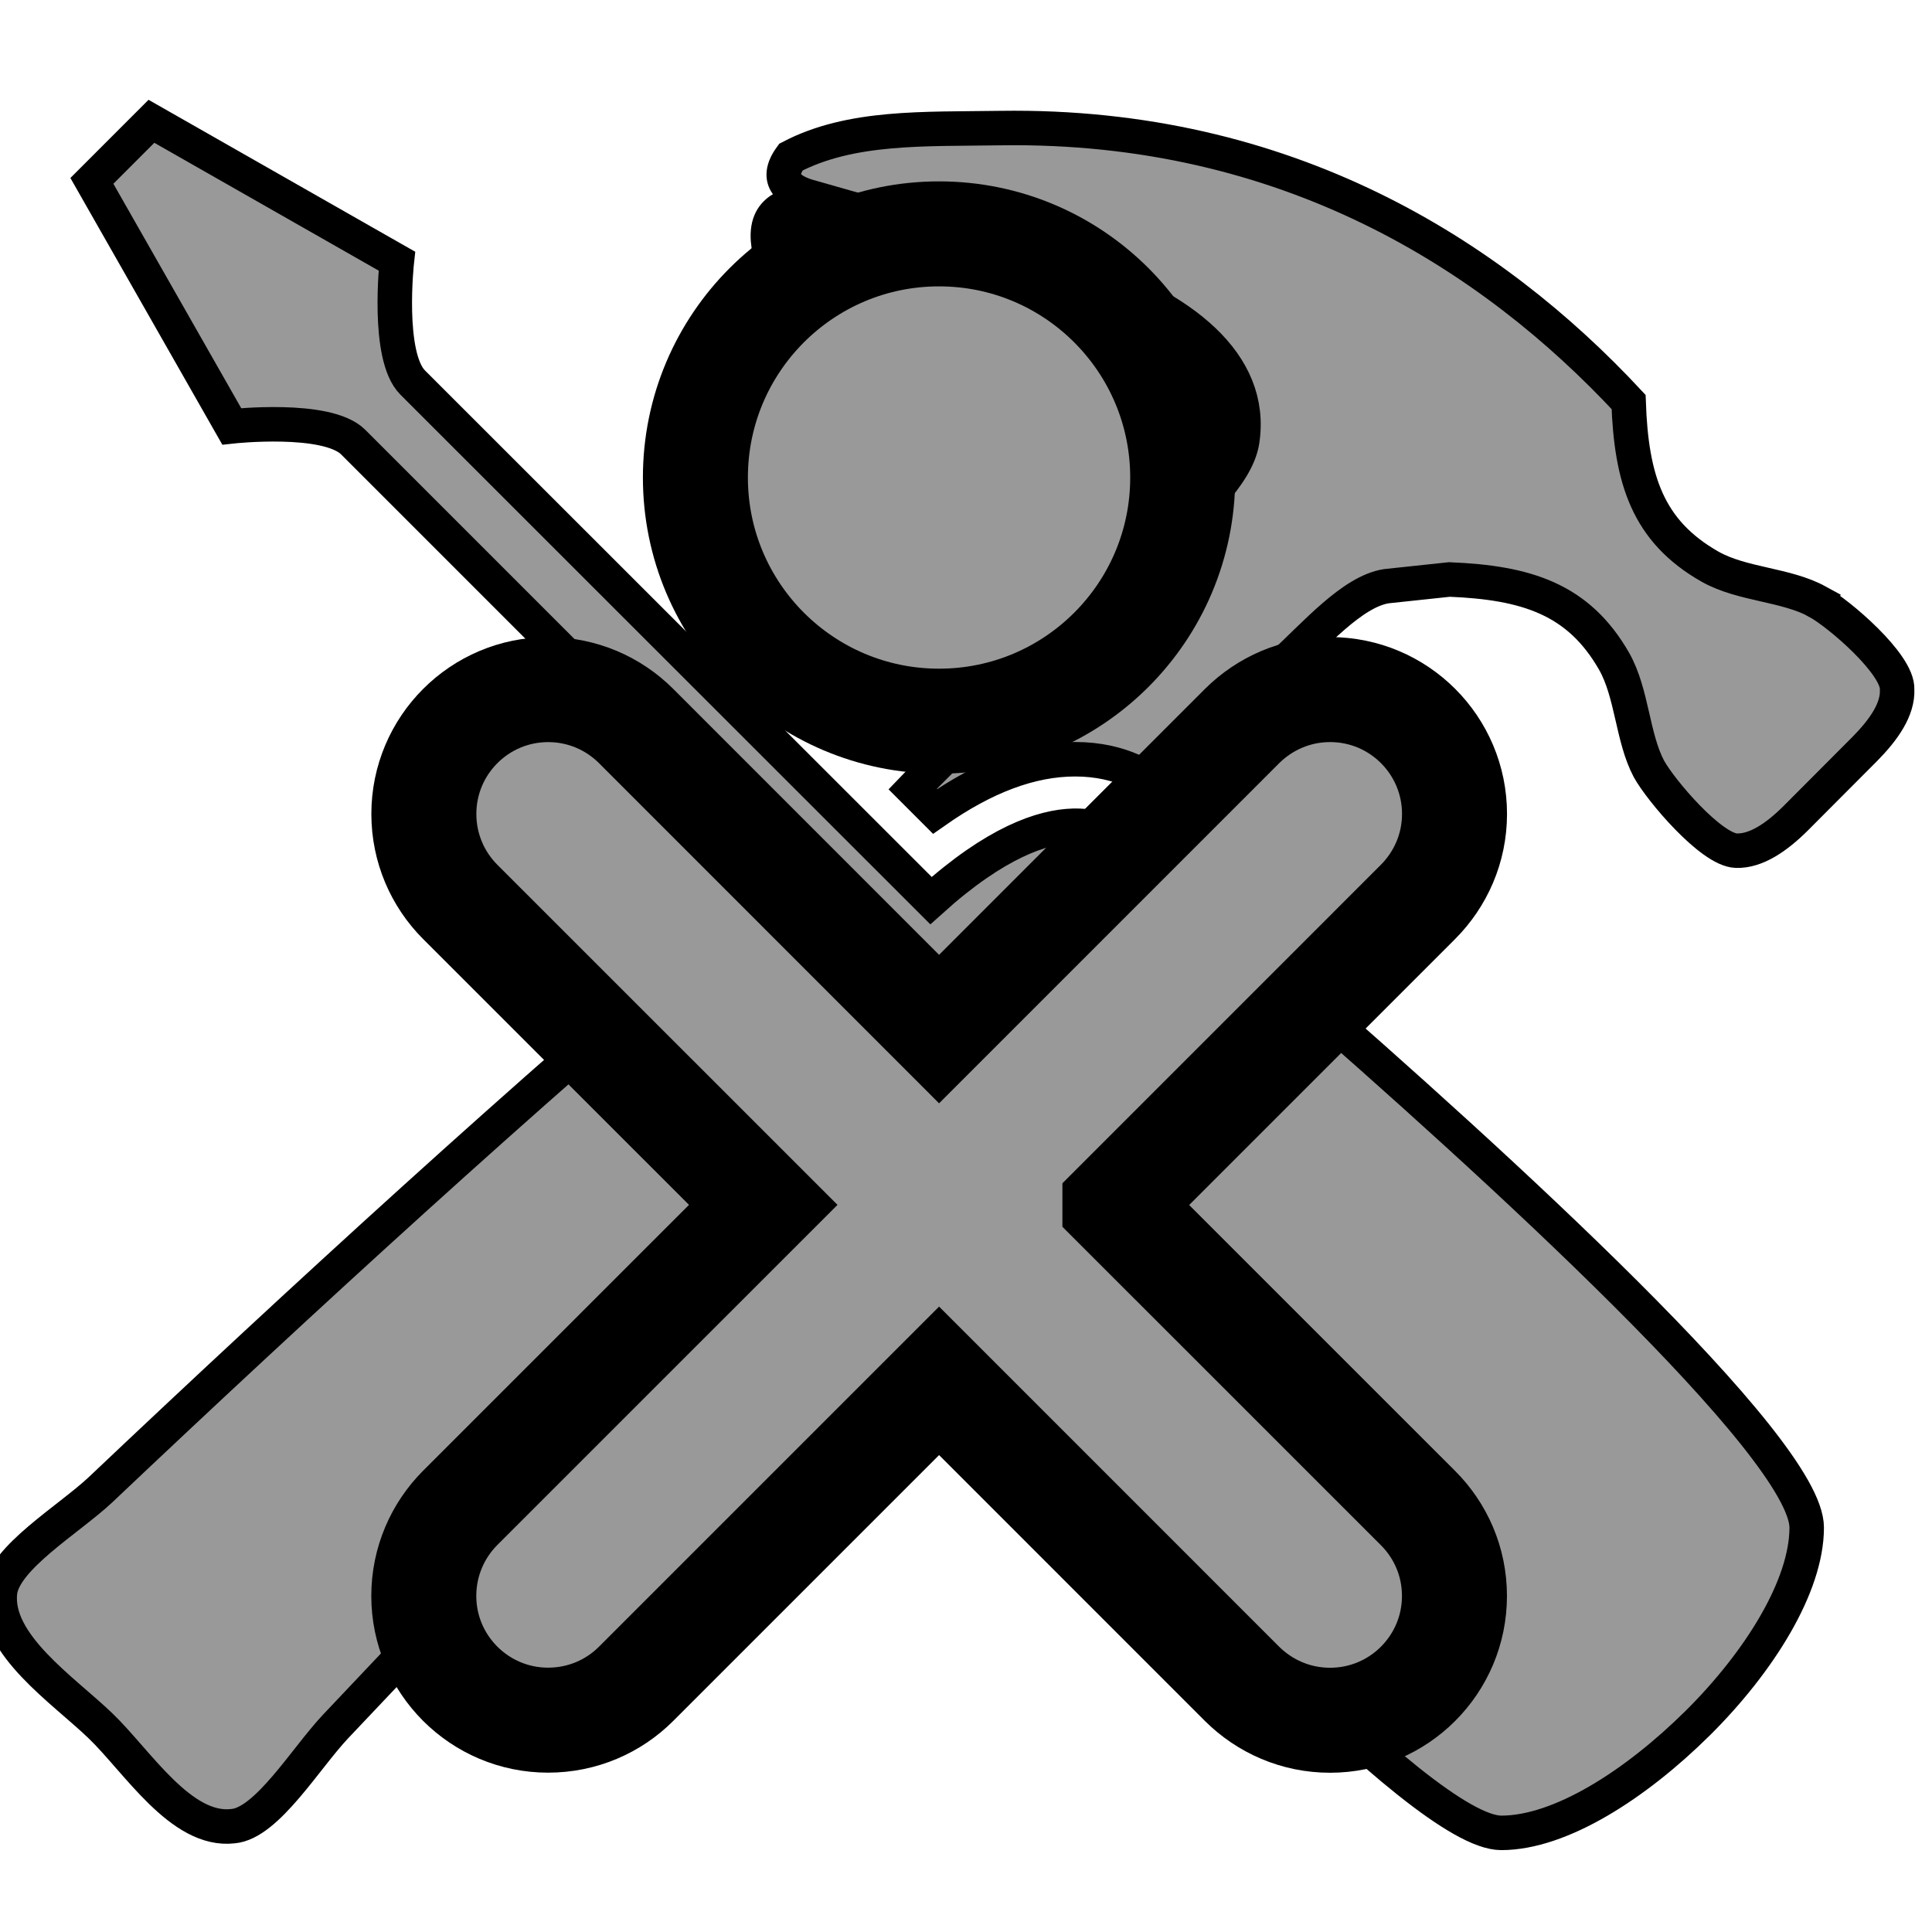 <?xml version="1.0" ?><!-- Created with Inkscape (http://www.inkscape.org/) --><!DOCTYPE svg  PUBLIC '-//W3C//DTD SVG 1.1//EN'  'http://www.w3.org/Graphics/SVG/1.1/DTD/svg11.dtd'><svg height="55" id="svg2" inkscape:version="0.48.3.1 r9886" sodipodi:docname="Nuevo documento 1" version="1.1" width="55" xmlns="http://www.w3.org/2000/svg" xmlns:cc="http://creativecommons.org/ns#" xmlns:dc="http://purl.org/dc/elements/1.1/" xmlns:inkscape="http://www.inkscape.org/namespaces/inkscape" xmlns:rdf="http://www.w3.org/1999/02/22-rdf-syntax-ns#" xmlns:sodipodi="http://sodipodi.sourceforge.net/DTD/sodipodi-0.dtd" xmlns:svg="http://www.w3.org/2000/svg">
  <defs id="defs4"/>
  <sodipodi:namedview bordercolor="#666666" borderopacity="1.0" id="base" inkscape:current-layer="layer1" inkscape:cx="78.421684" inkscape:cy="48.083261" inkscape:document-units="px" inkscape:pageopacity="0.0" inkscape:pageshadow="2" inkscape:window-height="524" inkscape:window-maximized="1" inkscape:window-width="1024" inkscape:window-x="0" inkscape:window-y="24" inkscape:zoom="2.8284271" pagecolor="#ffffff" showgrid="false"/>
  <g id="layer1" inkscape:groupmode="layer" inkscape:label="Capa 1" transform="translate(0,-997.362)">
    <g id="g3609" style="fill:#999999;stroke:#000000">
      <path d="m 51.737,1014.488 c -0.897,-0.491 -2.136,-0.478 -3.05,-0.991 -1.787,-1.012 -2.248,-2.493 -2.324,-4.691 -3.905,-4.199 -9.739,-7.915 -17.865,-7.798 -2.201,0.034 -4.274,-0.066 -5.984,0.827 -0.489,0.671 -0.008,0.978 0.546,1.135 -0.55,0.262 -1.312,0.277 -1.187,1.321 5.156,-0.728 14.169,1.183 13.49,5.622 -0.152,0.988 -1.393,2.039 -2.252,2.961 -2.394,2.621 -4.926,4.644 -7.129,6.951 l 0.637,0.637 c 1.406,-0.988 2.729,-1.486 3.988,-1.486 1.34,0 2.125,0.563 2.409,0.821 1.088,-1.171 2.21,-2.358 3.49,-3.512 0.919,-0.842 1.988,-2.085 2.961,-2.235 l 1.795,-0.191 c 2.185,0.089 3.673,0.55 4.691,2.333 0.514,0.912 0.514,2.161 0.988,3.058 0.337,0.614 1.778,2.309 2.487,2.329 0.559,0.019 1.145,-0.377 1.698,-0.929 l 1.954,-1.96 c 0.552,-0.557 0.952,-1.137 0.927,-1.698 0.036,-0.717 -1.657,-2.168 -2.271,-2.502 z m -29.412,10.416 -1.405,-1.405 c -5.95,5.01 -12.359,10.874 -18.066,16.28 -0.897,0.84 -2.752,1.935 -2.855,2.917 C -0.157,1044.177 1.801,1045.473 2.855,1046.487 c 1.054,1.01 2.297,3.037 3.78,2.862 0.965,-0.082 2.076,-1.95 2.927,-2.847 4.274,-4.5 8.841,-9.434 13.047,-14.233 -0.591,-0.703 -0.944,-1.132 -0.944,-1.132 -0.26,-0.364 -1.693,-2.601 0.662,-6.234 z m 14.444,0.548 c -0.696,-0.601 -2.781,0.273 -3.357,-0.23 -0.591,-0.506 0.324,-2.386 -0.118,-2.758 -0.908,-0.77 -1.461,-1.225 -1.461,-1.225 0,0 -1.634,-1.571 -5.33,1.761 l -14.756,-14.749 c -0.749,-0.751 -0.449,-3.455 -0.449,-3.455 l -6.987,-3.981 -1.695,1.696 3.981,6.989 c 0,0 2.707,-0.299 3.457,0.447 l 14.77,14.771 c -2.934,3.471 -1.696,5.216 -1.696,5.216 0,0 0.451,0.546 1.224,1.461 0.372,0.434 2.252,-0.464 2.758,0.117 0.5,0.592 -0.372,2.673 0.227,3.368 5.055,5.804 13.128,14.66 15.401,14.66 1.691,0 3.831,-1.382 5.588,-3.12 1.753,-1.738 3.107,-3.899 3.107,-5.571 0.002,-2.278 -8.856,-10.347 -14.663,-15.401 z" id="settings_1_" inkscape:connector-curvature="0" style="fill:#999999;stroke:#000000;stroke-width:0.982"/>
      <g display="block" id="stock-xo_1_" style="fill:#999999;stroke:#000000;display:block" transform="matrix(0.854,0,0,0.854,3.358,1001.691)">
	<path d="m 33.233,35.1 10.102,10.1 c 0.752,0.75 1.217,1.783 1.217,2.932 0,2.287 -1.855,4.143 -4.146,4.143 -1.145,0 -2.178,-0.463 -2.932,-1.211 l -10.102,-10.103 -10.1,10.1 c -0.75,0.75 -1.787,1.211 -2.934,1.211 -2.284,0 -4.143,-1.854 -4.143,-4.141 0,-1.146 0.465,-2.184 1.212,-2.934 L 21.511,35.095 11.409,24.995 c -0.747,-0.748 -1.212,-1.785 -1.212,-2.93 0,-2.289 1.854,-4.146 4.146,-4.146 1.143,0 2.18,0.465 2.93,1.214 L 27.372,29.235 37.474,19.132 c 0.754,-0.749 1.787,-1.214 2.934,-1.214 2.289,0 4.146,1.856 4.146,4.145 0,1.146 -0.467,2.18 -1.217,2.932 L 33.233,35.1 z" id="path3594" inkscape:connector-curvature="0" style="fill:#999999;stroke:#000000;stroke-width:3.5"/>

	<circle cx="27.371" cy="10.849" d="m 35.493,10.849 c 0,4.486 -3.636,8.122 -8.122,8.122 -4.486,0 -8.122,-3.636 -8.122,-8.122 0,-4.486 3.636,-8.122 8.122,-8.122 4.486,0 8.122,3.636 8.122,8.122 z" id="circle3596" r="8.122" sodipodi:cx="27.371" sodipodi:cy="10.849" sodipodi:rx="8.1219997" sodipodi:ry="8.1219997" style="fill:#999999;stroke:#000000;stroke-width:3.5"/>

</g>
    </g>
  </g>
</svg>